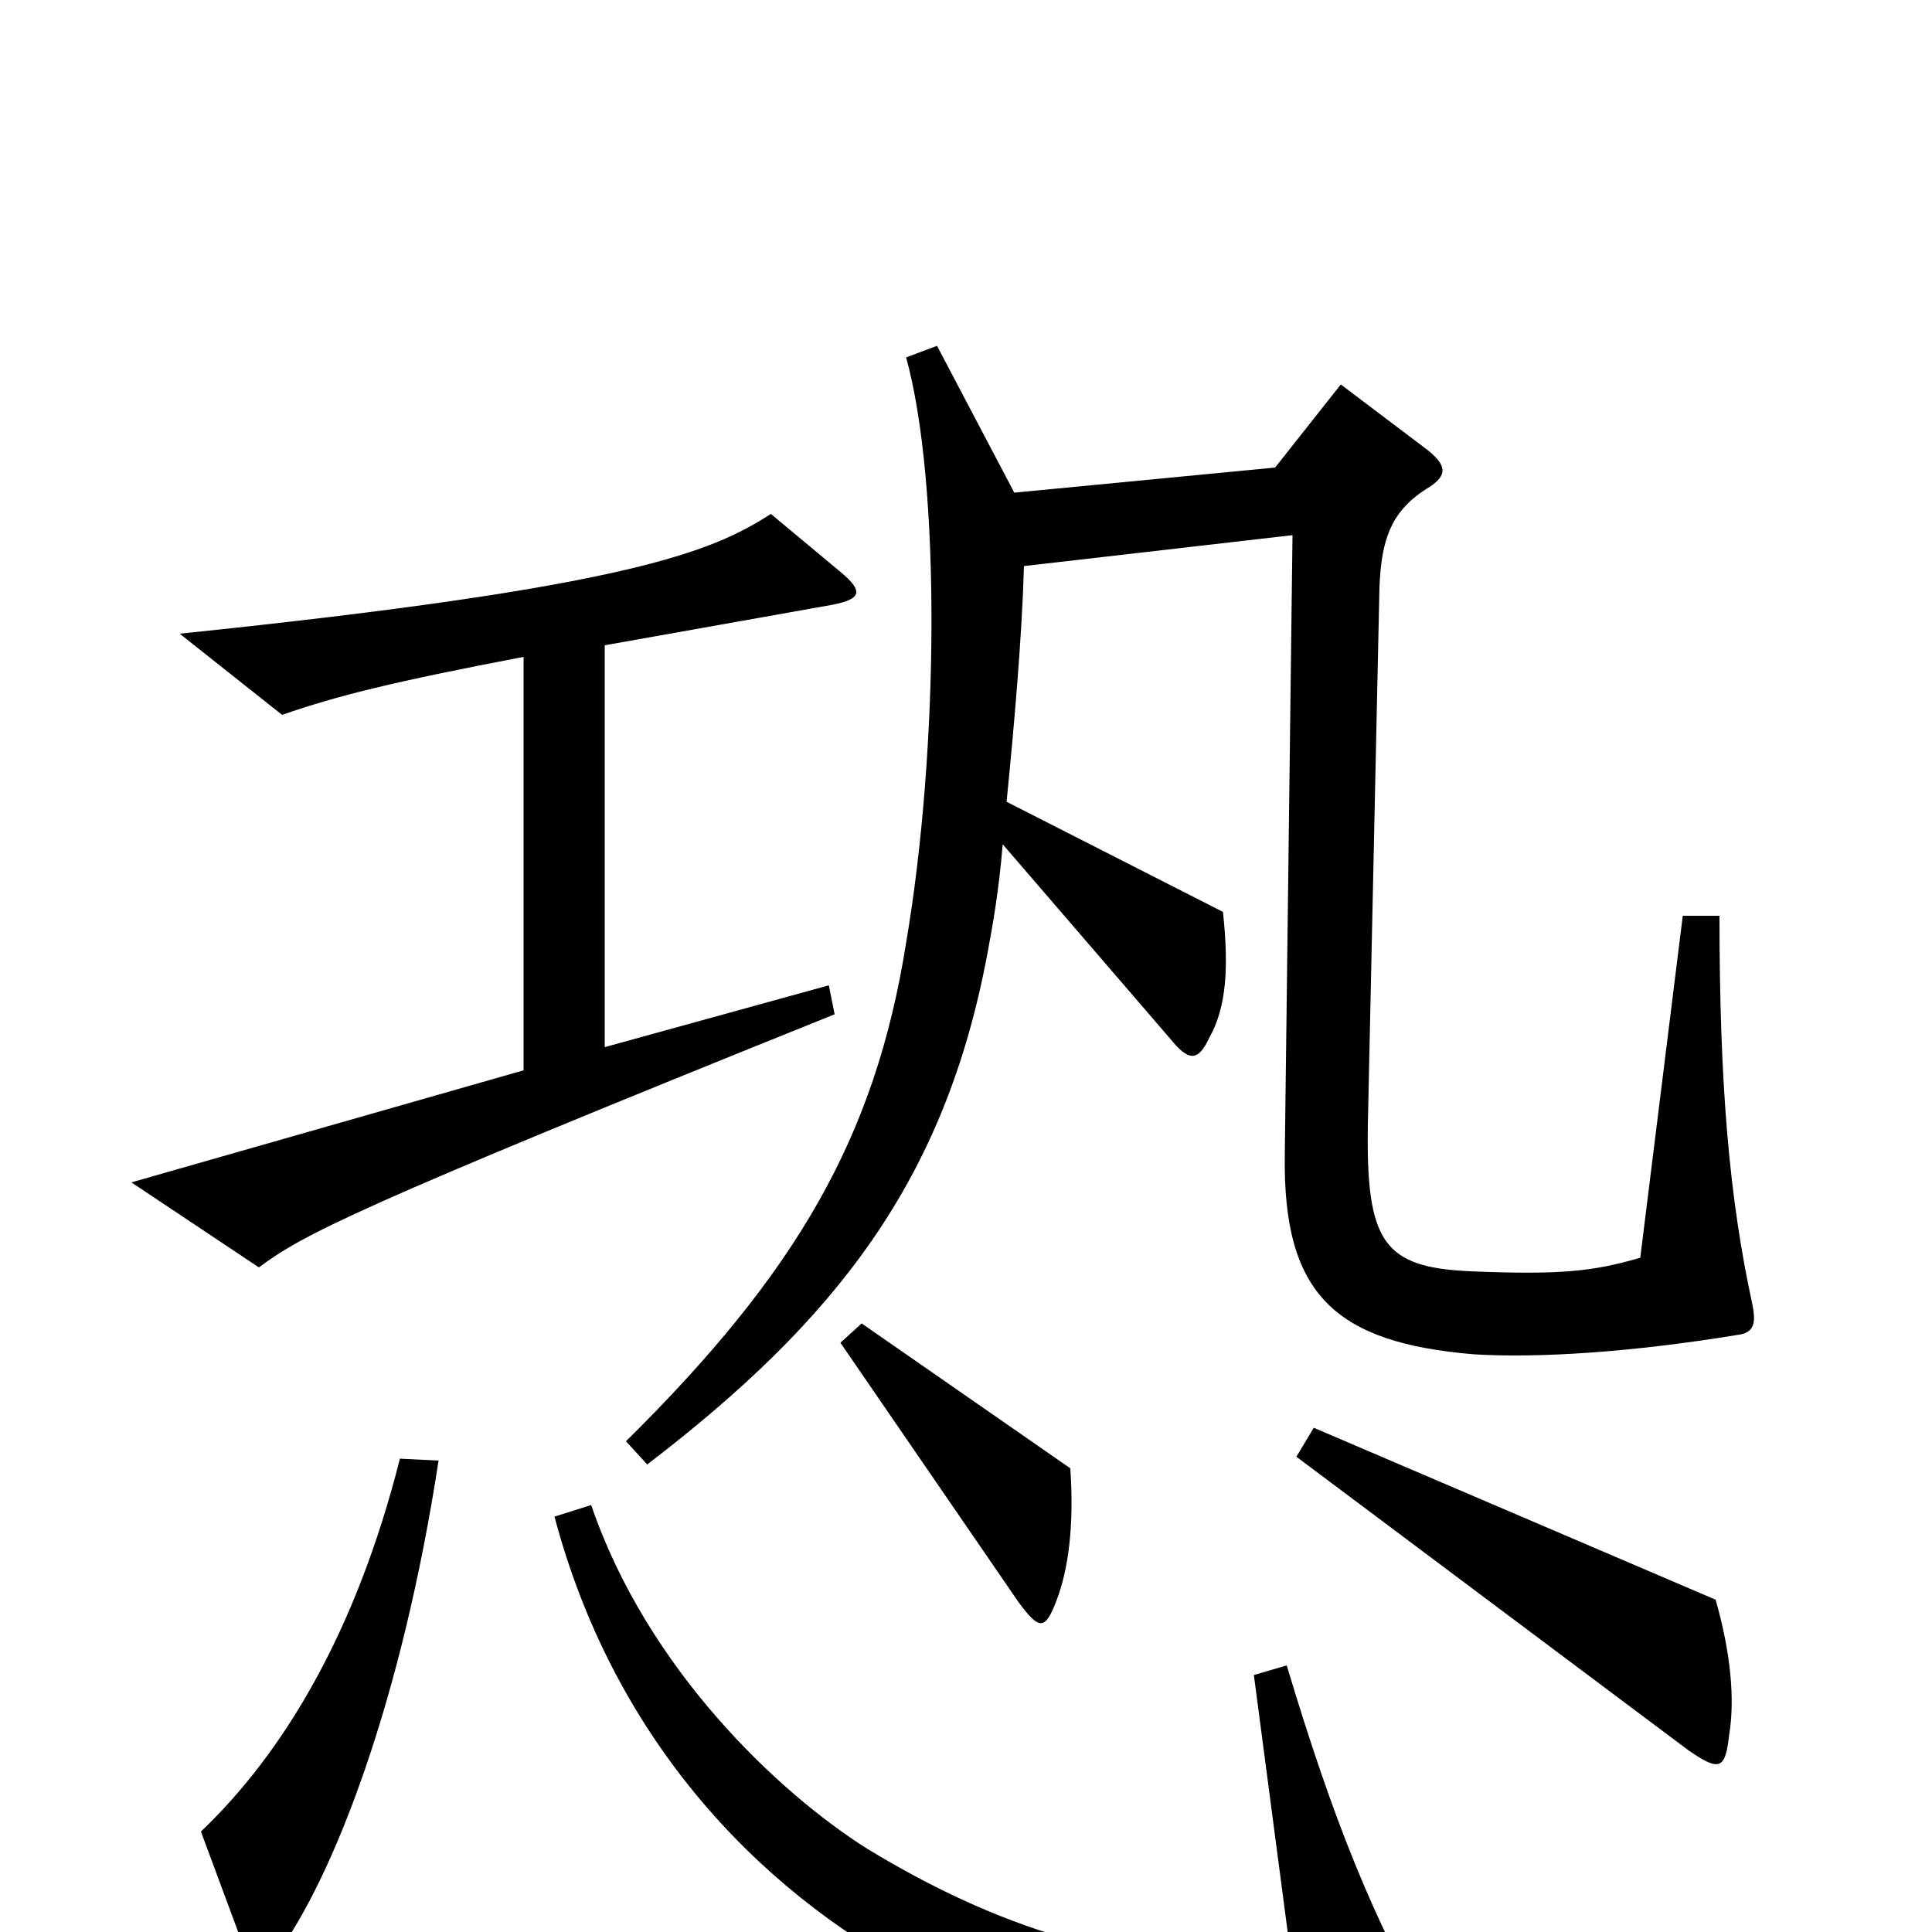<svg xmlns="http://www.w3.org/2000/svg" viewBox="0 -1000 1000 1000">
	<path fill="#000000" d="M435 -704L399 -734C368 -714 325 -696 93 -672L146 -630C175 -640 203 -647 271 -660V-446L68 -388L134 -344C157 -361 181 -374 432 -475L429 -490L313 -458V-666L431 -687C446 -690 447 -694 435 -704ZM907 -325C895 -380 890 -439 890 -526H871L849 -349C825 -342 808 -340 761 -342C716 -344 707 -357 708 -418L714 -696C715 -721 720 -736 740 -748C749 -754 749 -759 739 -767L694 -801L660 -758L525 -745L485 -821L469 -815C487 -750 486 -612 469 -512C453 -411 412 -341 324 -254L335 -242C433 -317 489 -389 511 -506C514 -522 517 -539 519 -563L606 -462C615 -451 620 -450 626 -463C635 -479 636 -500 633 -528L521 -585C525 -625 529 -671 530 -707L669 -723L665 -402C664 -330 691 -305 763 -299C796 -297 844 -300 899 -309C908 -310 909 -315 907 -325ZM554 -240L446 -315L435 -305L527 -171C538 -156 541 -156 547 -172C553 -188 556 -210 554 -240ZM895 -102C898 -120 896 -144 888 -172L680 -261L671 -246L874 -94C890 -83 893 -84 895 -102ZM227 -244L207 -245C184 -154 146 -92 104 -52L127 10C131 21 136 21 143 12C173 -29 208 -120 227 -244ZM741 46C711 -6 690 -58 666 -138L649 -133L669 19C580 19 515 -3 449 -43C403 -72 335 -136 306 -221L287 -215C317 -102 390 -23 475 22C549 62 668 76 733 63C746 60 747 56 741 46Z"/>
</svg>